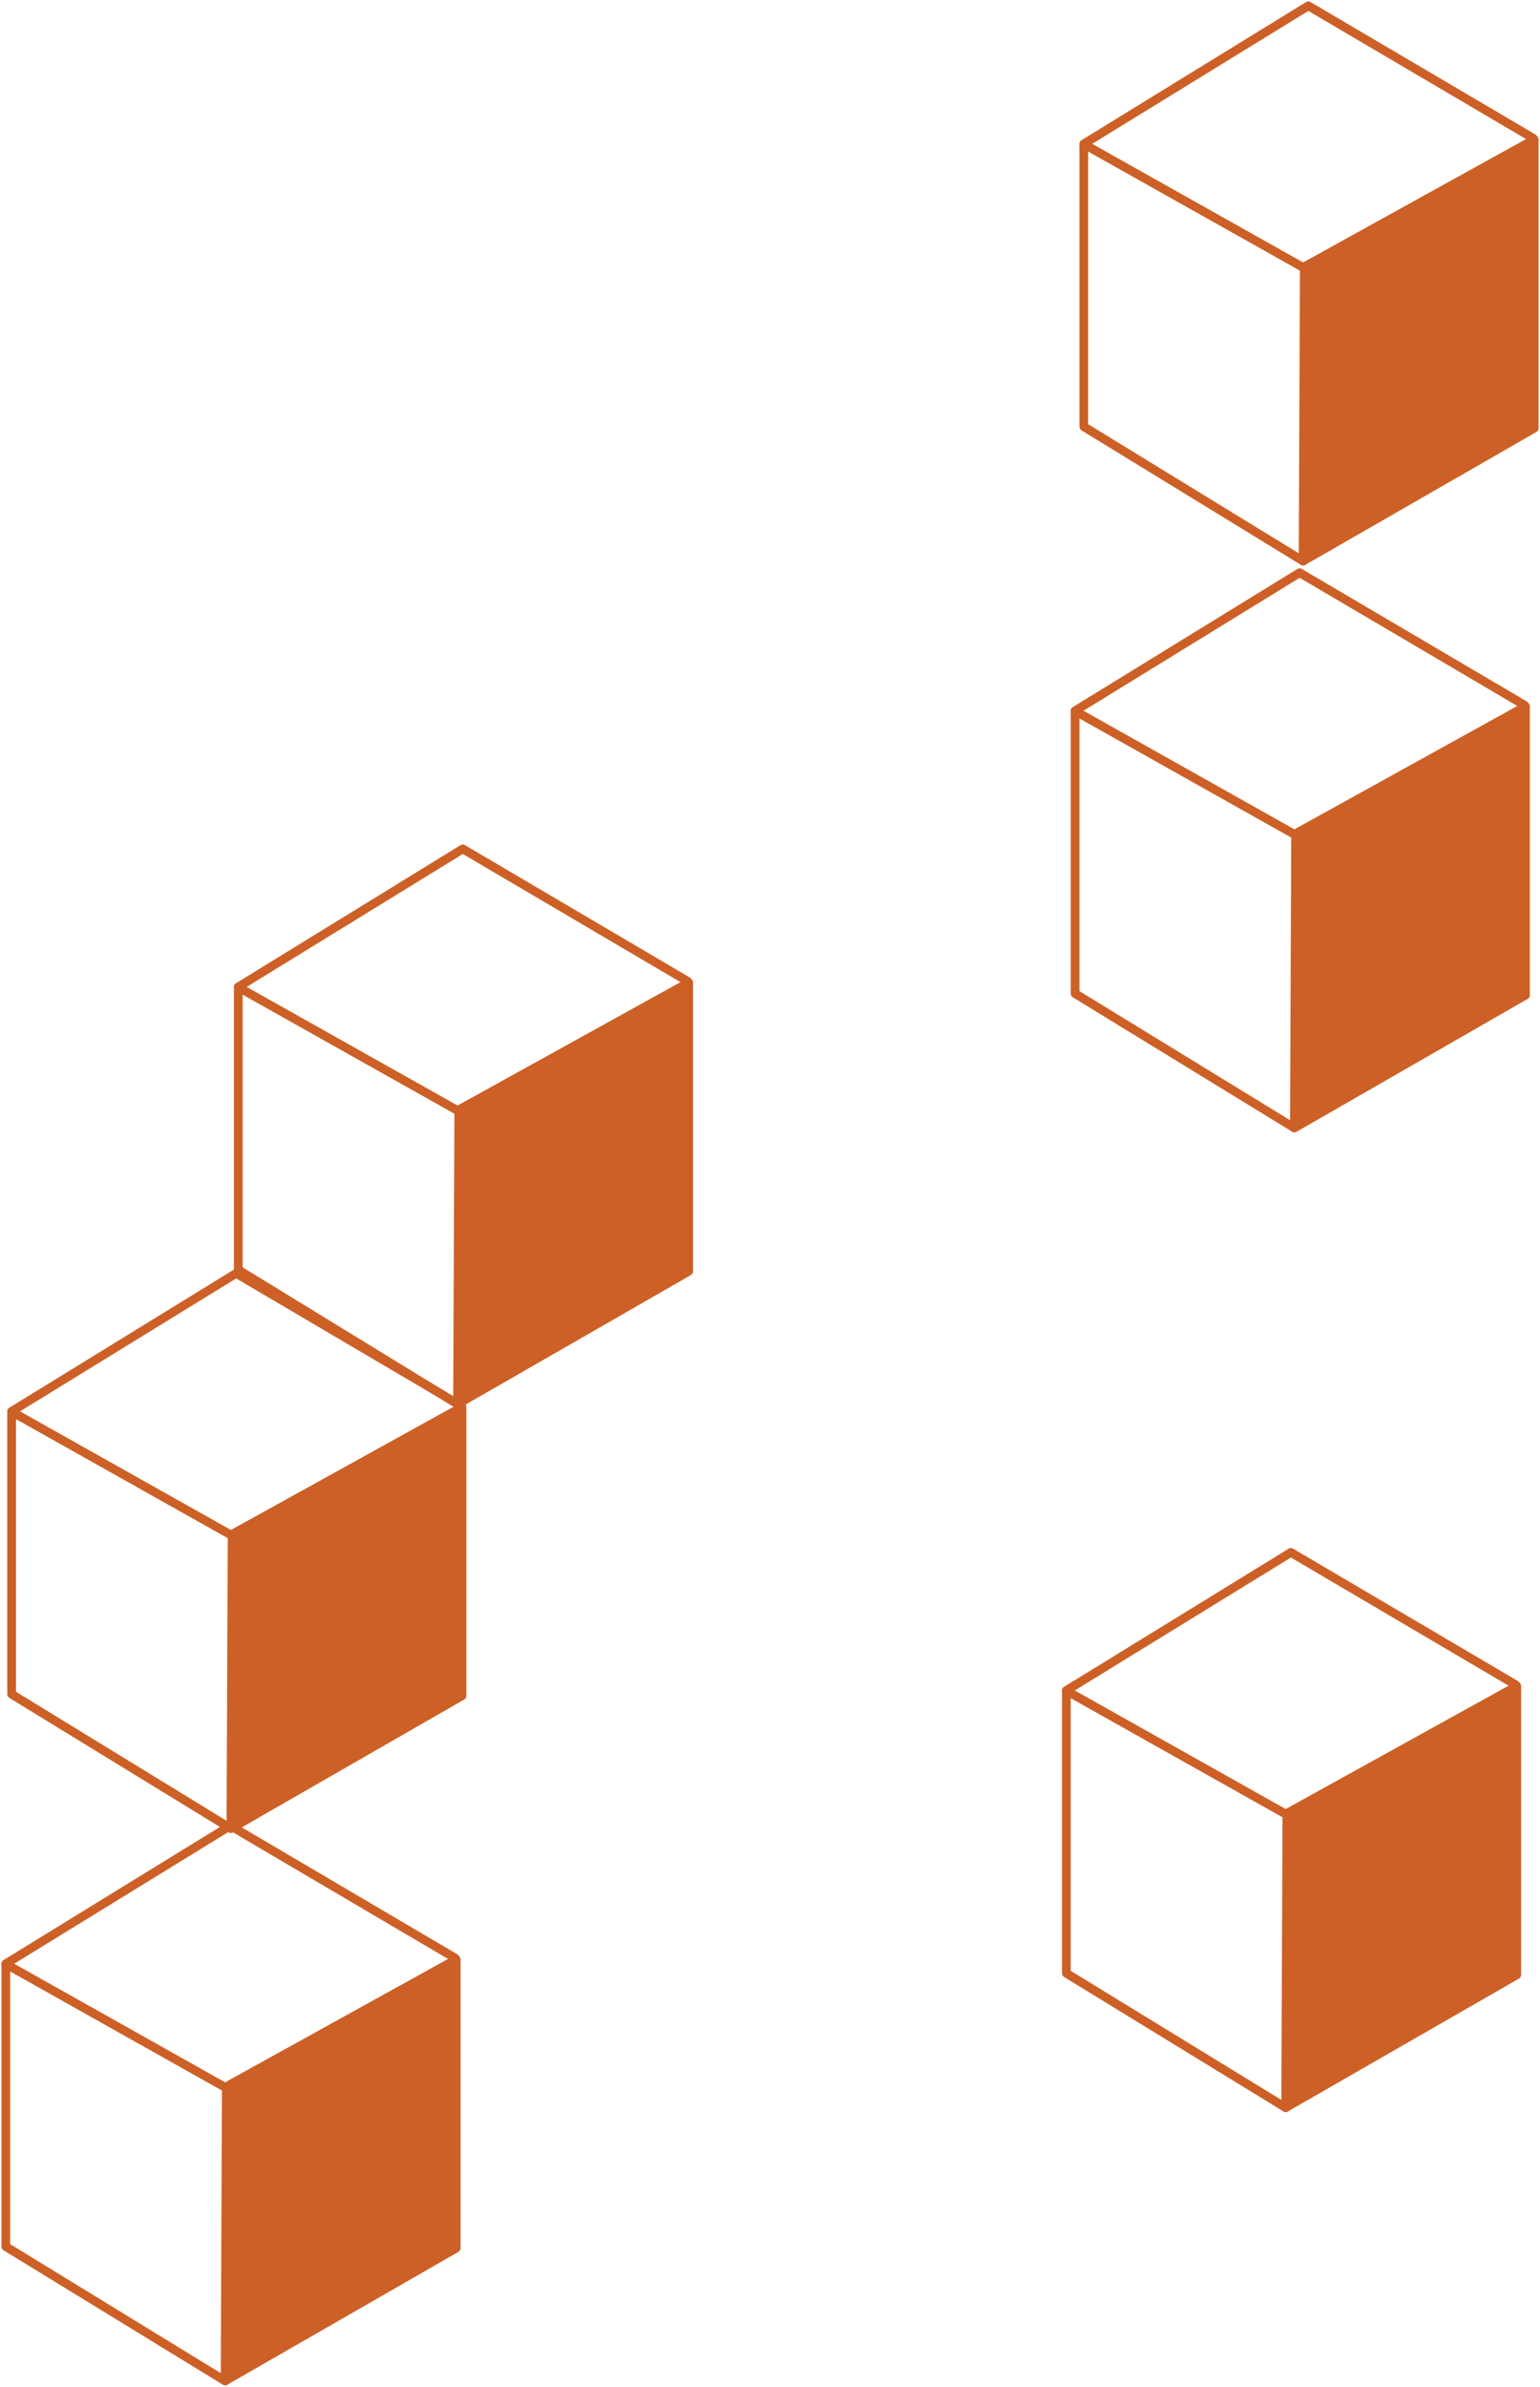 <svg width="530" height="821" viewBox="0 0 530 821" fill="none" xmlns="http://www.w3.org/2000/svg">
<path d="M367 581.5L444.264 534L521.598 579.514" stroke="#CD6026" stroke-width="3" stroke-linecap="round" stroke-linejoin="round"/>
<path d="M522 580.5V679.302L442.471 725L442.886 624.728" fill="#CD6026"/>
<path d="M522 580.5V679.302L442.471 725L442.886 624.728" stroke="#CD6026" stroke-width="3" stroke-linecap="round" stroke-linejoin="round"/>
<path d="M442.47 724.99L367 678.767V581.575L442.47 623.993L522 580" stroke="#CD6026" stroke-width="3" stroke-linecap="round" stroke-linejoin="round"/>
<path d="M82 339.5L159.264 292L236.598 337.514" stroke="#CD6026" stroke-width="3" stroke-linecap="round" stroke-linejoin="round"/>
<path d="M237 338.5V437.302L157.471 483L157.886 382.728" fill="#CD6026"/>
<path d="M237 338.5V437.302L157.471 483L157.886 382.728" stroke="#CD6026" stroke-width="3" stroke-linecap="round" stroke-linejoin="round"/>
<path d="M157.47 482.99L82 436.767V339.575L157.47 381.993L237 338" stroke="#CD6026" stroke-width="3" stroke-linecap="round" stroke-linejoin="round"/>
<path d="M370 244.5L447.264 197L524.598 242.514" stroke="#CD6026" stroke-width="3" stroke-linecap="round" stroke-linejoin="round"/>
<path d="M525 243.5V342.302L445.471 388L445.886 287.728" fill="#CD6026"/>
<path d="M525 243.5V342.302L445.471 388L445.886 287.728" stroke="#CD6026" stroke-width="3" stroke-linecap="round" stroke-linejoin="round"/>
<path d="M445.47 387.99L370 341.767V244.575L445.47 286.993L525 243" stroke="#CD6026" stroke-width="3" stroke-linecap="round" stroke-linejoin="round"/>
<path d="M373 49.5L450.264 2L527.598 47.514" stroke="#CD6026" stroke-width="3" stroke-linecap="round" stroke-linejoin="round"/>
<path d="M528 48.5V147.302L448.471 193L448.886 92.728" fill="#CD6026"/>
<path d="M528 48.5V147.302L448.471 193L448.886 92.728" stroke="#CD6026" stroke-width="3" stroke-linecap="round" stroke-linejoin="round"/>
<path d="M448.47 192.99L373 146.767V49.575L448.47 91.993L528 48" stroke="#CD6026" stroke-width="3" stroke-linecap="round" stroke-linejoin="round"/>
<path d="M2 675.5L79.264 628L156.598 673.514" stroke="#CD6026" stroke-width="3" stroke-linecap="round" stroke-linejoin="round"/>
<path d="M157 674.5V773.302L77.471 819L77.886 718.728" fill="#CD6026"/>
<path d="M157 674.5V773.302L77.471 819L77.886 718.728" stroke="#CD6026" stroke-width="3" stroke-linecap="round" stroke-linejoin="round"/>
<path d="M77.47 818.99L2 772.767V675.575L77.47 717.993L157 674" stroke="#CD6026" stroke-width="3" stroke-linecap="round" stroke-linejoin="round"/>
<path d="M4 485.5L81.264 438L158.598 483.514" stroke="#CD6026" stroke-width="3" stroke-linecap="round" stroke-linejoin="round"/>
<path d="M159 484.5V583.302L79.471 629L79.886 528.728" fill="#CD6026"/>
<path d="M159 484.5V583.302L79.471 629L79.886 528.728" stroke="#CD6026" stroke-width="3" stroke-linecap="round" stroke-linejoin="round"/>
<path d="M79.47 628.99L4 582.767V485.575L79.47 527.993L159 484" stroke="#CD6026" stroke-width="3" stroke-linecap="round" stroke-linejoin="round"/>
</svg>
